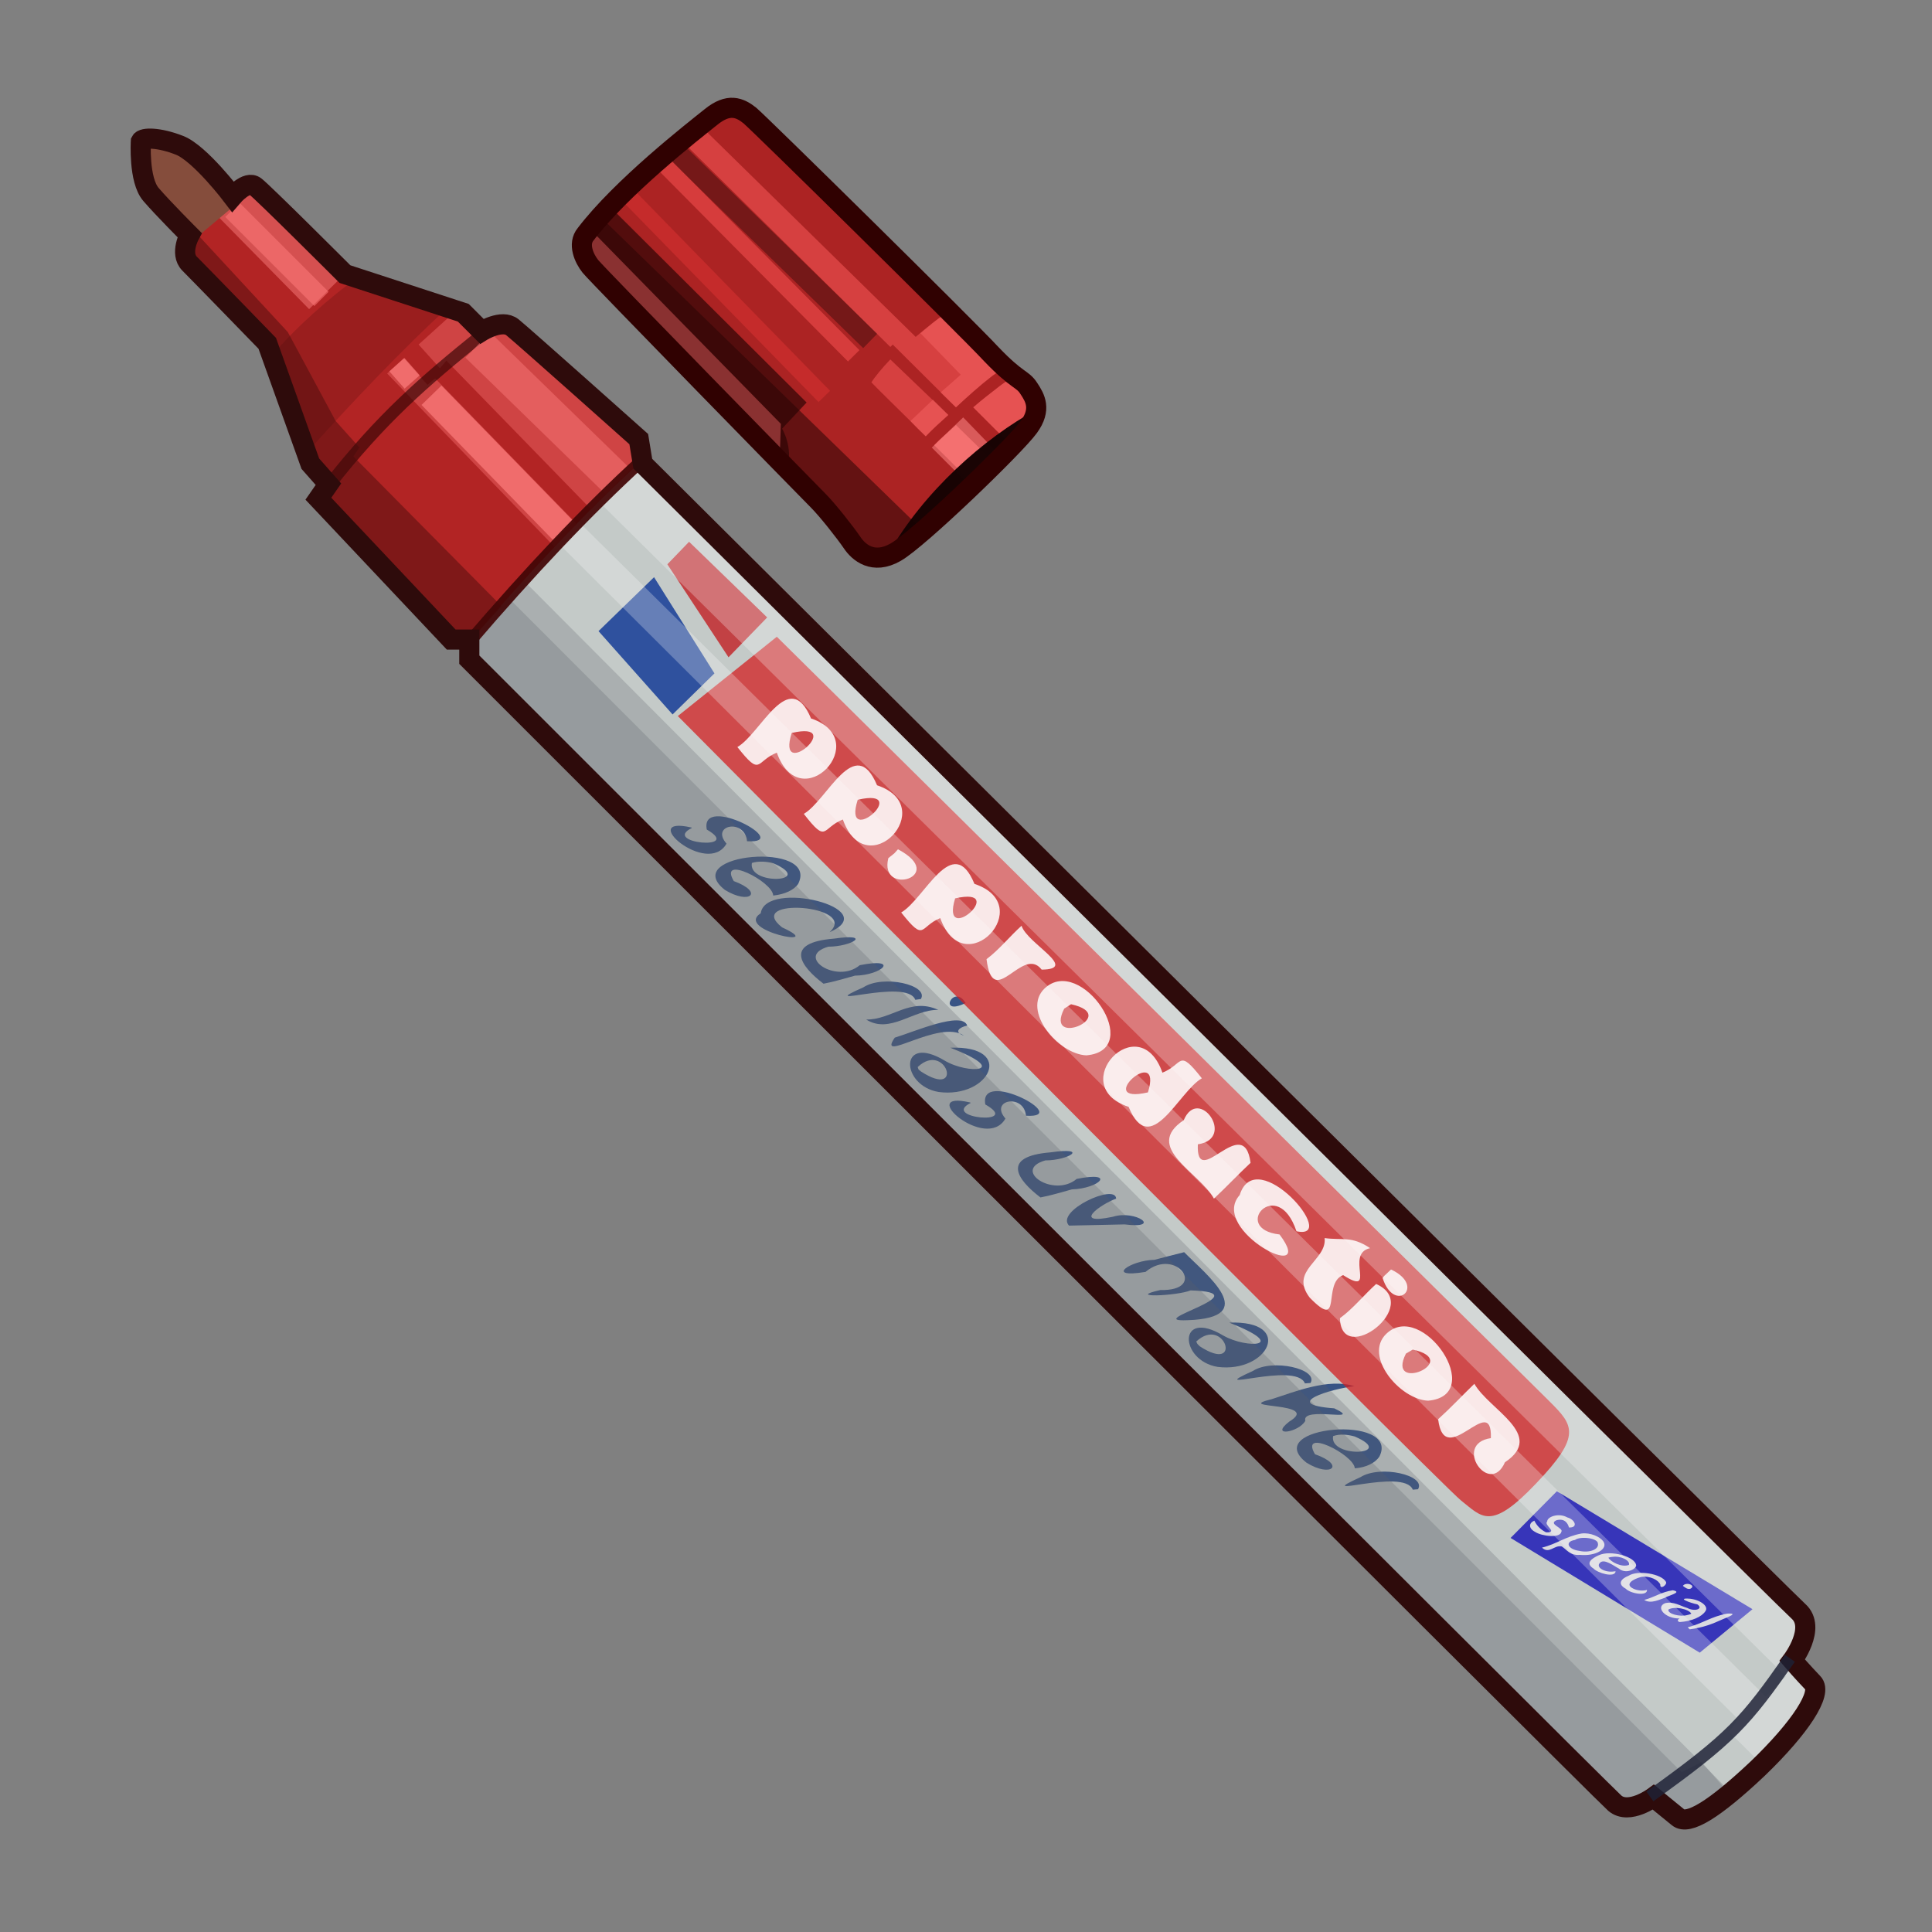 <?xml version="1.0" encoding="UTF-8" standalone="no"?>
<!DOCTYPE svg PUBLIC "-//W3C//DTD SVG 1.0//EN" "http://www.w3.org/TR/2001/REC-SVG-20010904/DTD/svg10.dtd">
<svg xmlns:svg="http://www.w3.org/2000/svg" xmlns="http://www.w3.org/2000/svg" version="1.0" width="100%" height="100%" viewBox="0 0 48 48" id="_red04">
<rect x="0" y="0" width="48" height="48" fill="#808080" stroke="none"/>
<defs id="defs2385"/>
<g id="red04" style="display:inline">
<path d="M 3.5,3.51 C 3.5,3.51 3.44,4.47 3.75,4.83 C 4.05,5.18 4.71,5.84 4.71,5.84 C 4.71,5.84 4.46,6.3 4.71,6.55 C 4.97,6.81 6.64,8.53 6.64,8.53 L 7.71,11.52 L 8.16,12.03 L 7.91,12.39 L 11.21,15.89 L 11.66,15.89 L 11.66,16.39 C 11.66,16.39 39.76,44.49 40.12,44.8 C 40.47,45.1 41.08,44.65 41.08,44.65 C 41.08,44.65 41.44,44.95 41.69,45.15 C 41.94,45.36 42.6,44.95 43.67,43.94 C 44.73,42.92 45.29,42.06 45.04,41.81 C 44.79,41.55 44.53,41.25 44.53,41.25 C 44.53,41.25 45.14,40.44 44.68,40.03 C 44.23,39.63 15.97,11.52 15.97,11.52 L 15.87,10.91 C 15.87,10.91 12.98,8.33 12.73,8.13 C 12.47,7.92 11.97,8.23 11.97,8.23 L 11.51,7.77 L 8.57,6.81 C 8.57,6.81 6.54,4.78 6.34,4.63 C 6.13,4.47 5.78,4.88 5.78,4.88 C 5.78,4.88 4.97,3.81 4.46,3.61 C 3.95,3.41 3.55,3.41 3.5,3.51 z" id="p3564" style="fill:#c4cac8;fill-opacity:1;fill-rule:evenodd;stroke:none;display:inline"/>
<path d="M 17.19,20.57 C 16.42,20.95 18.48,21.14 17.56,20.61 C 17.38,19.7 19.74,20.97 18.56,20.9 C 18.51,20.33 17.64,20.49 18.05,20.96 C 17.57,21.8 15.8,20.24 17.18,20.56 L 17.19,20.57 z M 19.21,22.25 C 19.2,21.9 17.84,21.22 18.23,21.89 C 18.99,22.17 18.63,22.49 18.01,22.11 C 16.85,21.2 20.37,20.89 19.83,21.96 C 19.73,22.11 19.5,22.22 19.21,22.25 z M 18.68,21.44 C 18.58,22.01 20.28,21.92 19.22,21.45 C 19.05,21.4 18.83,21.39 18.68,21.44 z M 20.61,23.16 C 21.36,22.48 18.47,22.28 19.43,23.04 C 20.61,23.58 18.23,23.12 18.9,22.69 C 19.02,21.84 21.97,22.57 20.61,23.16 z M 20.46,24.44 C 19.88,24 19.47,23.42 20.72,23.32 C 21.69,23.18 21.16,23.52 20.58,23.52 C 19.74,23.76 20.79,24.46 21.36,23.98 C 22.37,23.78 21.92,24.23 21.24,24.24 C 20.98,24.31 20.73,24.39 20.46,24.44 z M 22.74,24.84 C 22.53,24.28 20.14,25.11 21.45,24.53 C 21.94,24.21 23.08,24.47 22.88,24.82 L 22.74,24.84 L 22.74,24.84 z M 23.99,24.92 C 23.27,25.27 23.7,24.42 23.99,24.92 z M 23.31,25.09 C 22.69,25.08 22.11,25.7 21.52,25.33 C 22.15,25.34 22.61,24.77 23.31,25.09 z M 23.95,25.73 C 23.34,25.31 21.77,26.45 22.23,25.78 C 22.7,25.64 23.9,25.11 24.03,25.48 C 23.84,25.52 23.68,25.64 23.95,25.73 z M 23.61,26.03 C 25.24,25.97 24.59,27.3 23.32,27.13 C 22.37,26.97 22.33,25.67 23.47,26.35 C 24.05,26.7 25.15,26.63 23.61,26.03 z M 22.88,26.62 C 23.97,27.33 23.5,25.85 22.8,26.51 L 22.82,26.57 L 22.88,26.62 L 22.88,26.62 z M 24.12,27.4 C 23.35,27.78 25.41,27.97 24.48,27.44 C 24.31,26.53 26.67,27.79 25.49,27.72 C 25.44,27.16 24.57,27.32 24.98,27.79 C 24.5,28.63 22.73,27.07 24.1,27.39 L 24.12,27.4 z M 25.85,29.75 C 25.27,29.31 24.86,28.73 26.1,28.63 C 27.08,28.49 26.55,28.83 25.97,28.83 C 25.13,29.07 26.18,29.77 26.75,29.29 C 27.75,29.09 27.31,29.53 26.63,29.55 C 26.37,29.62 26.12,29.7 25.85,29.75 z M 26.56,30.45 C 26.21,30.09 27.72,29.39 27.73,29.78 C 27.34,29.92 26.61,30.45 27.65,30.23 C 28.22,30.05 28.89,30.54 27.94,30.42 C 27.48,30.43 27.02,30.44 26.56,30.45 z M 29.42,31.11 C 29.96,31.66 31.35,32.74 29.5,32.8 C 28.33,32.85 31.39,32.11 29.58,32.06 C 29.23,32.2 27.94,32.25 28.83,32.05 C 30.02,32.08 29.23,30.96 28.46,31.6 C 27.43,31.77 28.08,31.31 28.68,31.3 C 28.92,31.24 29.17,31.17 29.42,31.11 z M 30.54,32.86 C 32.17,32.8 31.51,34.12 30.25,33.96 C 29.3,33.8 29.25,32.5 30.39,33.18 C 30.98,33.52 32.07,33.46 30.54,32.86 z M 29.81,33.45 C 30.89,34.15 30.43,32.67 29.72,33.33 L 29.75,33.39 L 29.81,33.45 L 29.81,33.45 z M 32.42,34.37 C 32.2,33.81 29.82,34.65 31.13,34.06 C 31.61,33.75 32.76,34.01 32.56,34.36 L 32.42,34.37 L 32.42,34.37 z M 33.65,34.44 C 33.09,34.5 31.78,34.89 33.15,34.99 C 33.92,35.36 32.33,34.92 32.43,35.3 C 32.27,35.59 31.53,35.71 32.03,35.32 C 32.86,34.82 30.58,35.01 31.6,34.76 C 32.14,34.59 33,34.23 33.65,34.44 z M 33.66,36.48 C 33.64,36.14 32.28,35.46 32.67,36.13 C 33.44,36.4 33.07,36.72 32.46,36.34 C 31.29,35.43 34.81,35.12 34.27,36.19 C 34.17,36.34 33.95,36.46 33.66,36.48 z M 33.12,35.68 C 33.02,36.24 34.72,36.15 33.66,35.69 C 33.49,35.64 33.28,35.62 33.12,35.68 z M 35.1,37.01 C 34.88,36.45 32.5,37.29 33.8,36.7 C 34.29,36.39 35.44,36.65 35.23,37 L 35.1,37.01 L 35.1,37.01 z" id="text3671" style="fill:#183975;fill-opacity:0.81;stroke:none;display:inline"/>
<path d="M 17.12,13.46 L 16.58,14.02 L 18.10,16.33 L 19.06,15.34 L 17.12,13.46 z" id="p3694" style="fill:#c11e22;fill-opacity:0.79;fill-rule:evenodd;stroke:none;display:inline"/>
<path d="M 16.25,14.34 L 14.87,15.68 L 16.71,17.75 L 17.75,16.73 L 16.25,14.34 z" id="p3681" style="fill:#0d3694;fill-opacity:0.81;fill-rule:evenodd;stroke:none;display:inline"/>
<path d="M 16.84,17.79 C 16.84,17.79 35.79,36.88 36.3,37.28 C 36.82,37.69 37.03,38.05 38.16,36.86 C 39.31,35.66 39.09,35.41 38.5,34.82 C 37.78,34.11 19.3,15.82 19.3,15.82 L 16.84,17.79 z" id="p3696" style="fill:#d21f22;fill-opacity:0.75;fill-rule:evenodd;stroke:none;display:inline"/>
<path d="M 20.67,19.59 C 20.29,18.93 18.87,18.17 20.12,19.23 C 20.63,20.45 17.9,17.84 19.3,17.82 C 20.13,17.44 21.42,19.17 20.67,19.59 z M 20.27,18.87 C 20.53,18.23 19.21,18.24 20.27,18.87 z M 23.28,20.53 C 22.75,21.02 22.18,22.29 21.1,20.65 C 19.94,19.12 22.06,19.59 22.48,20.18 C 22.62,19.84 23.03,20.21 23.28,20.53 z M 21.97,20.73 C 22.17,19.75 20.76,20.8 21.94,20.76 L 21.97,20.73 z M 25.16,22.42 C 24.63,22.91 24.06,24.18 22.97,22.54 C 21.82,21.01 23.93,21.48 24.35,22.07 C 24.49,21.73 24.9,22.1 25.16,22.42 z M 23.85,22.62 C 24.04,21.64 22.63,22.69 23.82,22.65 L 23.85,22.62 z M 25.52,22.78 C 27,23.94 24.71,23.37 25.52,22.78 z M 25.19,23.11 C 26.67,24.13 23.9,24.88 24.59,23.63 C 24.78,23.45 25.09,23.38 25.19,23.11 z M 26.09,24.02 C 27.2,24.85 27.98,26.36 26.59,26.25 C 25.82,25.82 27.29,24.93 26.17,25.04 C 26.01,25.99 24.68,24.4 25.71,24.4 C 25.84,24.27 25.96,24.15 26.09,24.02 z M 28.94,26.89 C 30.13,28.05 27.7,29.09 27.07,27.31 C 26.47,25.93 28.43,28.61 27.91,27.35 C 26.22,26.29 28.55,25.53 28.87,26.95 L 28.92,26.91 L 28.94,26.89 z M 28,26.78 C 27.9,27.81 29.12,26.6 28,26.78 z M 30.76,29.18 C 30.43,27.5 33.51,30.31 31.86,30.38 C 31.59,32.1 28.71,28.52 30.76,29.18 z M 31.25,29.19 C 31.16,30.14 32.31,29.2 31.25,29.19 L 31.25,29.19 z M 30.7,29.67 C 30.61,30.68 31.85,29.61 30.7,29.67 z M 33.25,32.96 C 32.38,32.4 30.92,30.42 32.75,31.46 C 33.58,31.77 33.63,31.14 32.76,30.79 C 32.76,29.59 35.42,32.6 33.62,32.14 C 32.46,31.69 33.09,32.19 33.45,32.77 L 33.35,32.87 L 33.25,32.96 L 33.25,32.96 z M 34.46,32.9 C 34.12,31.22 37.21,34.03 35.56,34.1 C 35.28,35.83 32.41,32.24 34.46,32.9 z M 34.94,32.92 C 34.86,33.87 36,32.93 34.94,32.92 L 34.94,32.92 z M 34.4,33.4 C 34.3,34.41 35.55,33.33 34.4,33.4 z M 35.94,34.47 C 36.59,33.3 38.82,36.05 37.39,36.31 C 36.45,36.65 35.03,35.03 35.94,34.47 z M 36.48,35.02 C 35.62,36.16 38.19,35.56 36.82,34.79 L 36.65,34.86 L 36.48,35.02 L 36.48,35.02 z" id="text3699" style="opacity:0;fill:#ffffff;fill-opacity:0.87;stroke:none;display:inline"/>
<path d="M 18.32,18.56 C 18.90,18.23 19.60,16.54 20.15,17.85 C 21.73,18.38 19.89,20.35 19.30,18.70 C 18.77,18.91 18.92,19.32 18.32,18.56 z M 19.67,18.21 C 19.27,19.47 21.06,17.89 19.67,18.21 z M 19.97,20.22 C 20.55,19.89 21.24,18.20 21.79,19.51 C 23.37,20.04 21.53,22.01 20.94,20.36 C 20.41,20.57 20.56,20.98 19.97,20.22 z M 21.31,19.87 C 20.91,21.13 22.70,19.55 21.31,19.87 z M 22.31,21.10 C 23.57,21.77 21.83,22.29 22.07,21.32 L 22.22,21.20 L 22.31,21.10 L 22.31,21.10 z M 22.39,22.67 C 22.97,22.34 23.67,20.65 24.21,21.96 C 25.80,22.49 23.95,24.46 23.36,22.81 C 22.84,23.02 22.99,23.43 22.39,22.67 z M 23.73,22.32 C 23.35,23.57 25.10,22.01 23.73,22.32 z M 25.38,23.00 C 25.52,23.44 26.82,24.08 25.88,24.09 C 25.40,23.47 24.67,25.14 24.51,23.83 C 24.83,23.59 25.08,23.27 25.38,23.00 z M 25.95,24.56 C 26.85,23.70 28.47,26.09 26.99,26.22 C 26.29,26.19 25.38,25.11 25.95,24.56 z M 26.44,25.06 C 25.93,26.06 27.87,25.23 26.61,24.95 L 26.44,25.06 L 26.44,25.06 z M 29.86,26.79 C 29.28,27.12 28.58,28.81 28.04,27.50 C 26.45,26.97 28.30,25.00 28.88,26.65 C 29.41,26.44 29.26,26.03 29.86,26.79 z M 28.52,27.14 C 28.91,25.88 27.12,27.46 28.52,27.14 z M 30.16,29.78 C 29.80,29.12 28.39,28.51 29.41,27.83 C 29.78,26.96 30.72,28.29 29.76,28.43 C 29.71,29.62 30.90,27.60 31.07,28.89 C 30.76,29.18 30.47,29.49 30.16,29.78 z M 31.79,30.67 C 32.77,31.97 30.02,30.56 30.80,29.69 C 31.21,28.38 33.31,30.83 32.21,30.59 C 31.74,29.18 30.56,30.53 31.79,30.67 z M 34.04,31.01 C 33.40,31.15 34.23,32.23 33.37,31.68 C 32.84,31.88 33.37,33.09 32.54,32.24 C 32.02,31.56 32.97,31.32 32.91,30.76 C 33.35,30.82 33.58,30.70 34.04,31.01 z M 34.56,31.54 C 35.45,31.96 34.64,32.66 34.35,31.75 L 34.39,31.70 L 34.56,31.54 L 34.56,31.54 z M 34.19,31.90 C 35.37,32.43 33.32,33.98 33.29,32.75 C 33.62,32.51 33.88,32.18 34.19,31.90 z M 34.44,33.14 C 35.33,32.28 36.96,34.67 35.48,34.80 C 34.78,34.77 33.87,33.69 34.44,33.14 z M 34.93,33.63 C 34.42,34.64 36.36,33.81 35.10,33.53 L 34.93,33.63 L 34.93,33.63 z M 36.63,34.38 C 37.00,35.03 38.41,35.65 37.39,36.33 C 37.01,37.20 36.08,35.87 37.04,35.73 C 37.08,34.54 35.89,36.56 35.73,35.26 C 36.04,34.98 36.33,34.67 36.63,34.38 z" id="text4703" style="opacity:1;fill:#ffffff;fill-opacity:0.87;fill-rule:nonzero;stroke:none;marker:none;visibility:visible;display:inline;overflow:visible;enable-background:accumulate"/>
<path d="M 37.53,38.21 L 38.68,37.05 L 43.54,39.98 L 42.23,41.06 L 37.53,38.21 z" id="p3711" style="fill:#1713b5;fill-opacity:0.81;fill-rule:evenodd;stroke:none;display:inline"/>
<path d="M 38.12,37.78 C 38.17,37.88 38.25,37.99 38.41,38.07 C 38.73,38.08 38.34,37.89 38.44,37.8 C 38.44,37.68 38.73,37.58 38.94,37.7 C 39.13,37.75 39.22,37.96 38.98,37.95 C 38.96,37.87 38.89,37.71 38.67,37.77 C 38.45,37.87 38.86,37.96 38.79,38.06 C 38.76,38.22 38.31,38.17 38.14,38.06 C 37.97,37.97 37.98,37.84 38.12,37.78 z M 38.31,38.45 C 38.68,38.36 38.9,38.17 39.29,38.1 C 39.51,38.07 39.75,38.18 39.83,38.29 C 39.97,38.48 39.64,38.67 39.25,38.63 C 39,38.65 38.93,38.5 38.8,38.42 C 38.61,38.38 38.49,38.62 38.31,38.45 z M 39.13,38.26 C 38.87,38.3 38.95,38.49 39.23,38.53 C 39.5,38.59 39.73,38.49 39.7,38.35 C 39.7,38.21 39.26,38.16 39.13,38.26 z M 40.14,39.04 C 40.12,39.21 39.69,39.08 39.59,38.97 C 39.38,38.84 39.54,38.72 39.72,38.64 C 40.02,38.5 40.65,38.68 40.65,38.9 C 40.63,39 40.38,39.11 40.22,38.97 C 40.1,38.91 39.84,38.7 39.74,38.84 C 39.65,38.95 39.89,39.08 40.11,39.04 L 40.14,39.04 L 40.14,39.04 z M 39.96,38.7 C 40.01,38.8 40.29,38.95 40.47,38.88 C 40.51,38.77 40.27,38.65 40.06,38.68 C 40.03,38.68 39.99,38.69 39.96,38.7 z M 40.92,39.5 C 40.93,39.67 40.5,39.59 40.39,39.47 C 40.17,39.35 40.28,39.22 40.46,39.15 C 40.69,39 41.28,39.1 41.39,39.3 C 41.43,39.37 41.24,39.51 41.25,39.37 C 41.21,39.26 40.99,39.14 40.77,39.18 C 40.58,39.23 40.35,39.36 40.58,39.47 C 40.68,39.52 40.83,39.53 40.92,39.5 z M 41.81,39.4 C 41.89,39.29 42.15,39.39 42,39.47 C 41.93,39.5 41.85,39.43 41.81,39.4 z M 40.85,39.75 C 41.11,39.68 41.28,39.55 41.56,39.51 C 41.82,39.56 41.44,39.64 41.38,39.69 C 41.25,39.73 41.02,39.86 40.85,39.75 z M 41.73,40.21 C 41.37,40.22 41.12,39.93 41.37,39.83 C 41.58,39.78 41.75,39.9 41.92,39.95 C 42.11,40.05 42.33,39.97 42.17,39.86 C 42.01,39.83 41.62,39.69 41.99,39.72 C 42.25,39.75 42.46,39.91 42.37,40.03 C 42.28,40.17 42.03,40.28 41.73,40.3 C 41.66,40.28 41.68,40.23 41.73,40.21 z M 42.02,40.09 C 41.95,39.97 41.59,39.9 41.45,39.99 C 41.43,40.1 41.74,40.17 41.9,40.13 C 41.95,40.12 41.99,40.11 42.02,40.09 z M 41.93,40.43 C 42.29,40.34 42.52,40.16 42.91,40.09 C 43.23,40.07 42.89,40.19 42.8,40.23 C 42.56,40.34 42.31,40.44 41.98,40.48 C 41.96,40.46 41.95,40.45 41.93,40.43 z" id="text3714" style="fill:#e2e2e2;fill-opacity:0.95;stroke:none;display:inline"/>
<path d="M 11.81,14.03 L 10.15,14.78 L 11.21,15.9 L 11.65,15.9 L 11.65,16.4 C 11.65,16.4 39.76,44.5 40.12,44.81 C 40.48,45.11 41.09,44.65 41.09,44.65 C 41.09,44.65 41.43,44.95 41.68,45.15 C 41.88,45.31 42.3,45.11 42.96,44.56 L 42.28,43.78 L 41.78,44.03 L 11.81,14.03 z" id="p3657" style="fill:#5e606a;fill-opacity:0.25;fill-rule:evenodd;stroke:none"/>
<path d="M 12.34,13.75 L 10.87,15.53 L 11.21,15.9 L 11.65,15.9 L 11.65,16.4 C 11.65,16.4 39.76,44.5 40.12,44.81 C 40.48,45.11 41.09,44.65 41.09,44.65 C 41.09,44.65 41.43,44.95 41.68,45.15 C 41.88,45.31 42.32,45.1 43,44.53 L 12.34,13.75 z" id="p3664" style="fill:#5e606a;fill-opacity:0.25;fill-rule:evenodd;stroke:none"/>
<path d="M 14.43,9.65 L 12.4,12.03 L 43.18,42.71 L 42.96,43.03 L 43.78,43.84 C 44.77,42.87 45.27,42.05 45.03,41.81 C 44.77,41.55 44.53,41.25 44.53,41.25 C 44.53,41.25 45.14,40.43 44.68,40.03 C 44.23,39.62 15.96,11.53 15.96,11.53 L 15.87,10.9 C 15.87,10.9 15.1,10.25 14.43,9.65 z M 14.5,12.09 L 44.37,41.65 L 43.87,42.15 L 14,12.59 L 14.5,12.09 z" id="p3643" style="fill:#fcfcfe;fill-opacity:0.27;fill-rule:evenodd;stroke:none;display:inline"/>
<path d="M 3.81,3.43 C 3.64,3.42 3.52,3.44 3.5,3.5 C 3.5,3.49 3.44,4.48 3.75,4.84 C 4.05,5.19 4.71,5.84 4.71,5.84 C 4.71,5.84 4.46,6.3 4.71,6.56 C 4.97,6.81 6.65,8.53 6.65,8.53 L 7.71,11.53 L 8.15,12.03 L 7.9,12.4 L 11.21,15.9 L 11.65,15.9 L 11.65,15.96 C 13.17,14.19 14.56,12.71 15.96,11.43 L 15.87,10.9 C 15.87,10.9 12.97,8.32 12.71,8.12 C 12.46,7.92 11.96,8.21 11.96,8.21 L 11.5,7.78 L 8.56,6.81 C 8.56,6.81 6.54,4.77 6.34,4.62 C 6.14,4.47 5.78,4.87 5.78,4.87 C 5.78,4.87 4.97,3.82 4.46,3.62 C 4.21,3.52 3.98,3.45 3.81,3.43 z" id="p3575" style="fill:#b22424;fill-opacity:1;fill-rule:evenodd;stroke:none;display:inline"/>
<path d="M 3.59,3.43 C 3.56,3.44 3.54,3.45 3.53,3.46 L 7.68,7.68 L 8.56,6.81 C 8.56,6.81 6.54,4.77 6.34,4.62 C 6.14,4.47 5.78,4.87 5.78,4.87 C 5.78,4.87 4.97,3.82 4.46,3.62 C 4.21,3.52 3.98,3.45 3.81,3.43 C 3.72,3.43 3.64,3.42 3.59,3.43 z" id="p3588" style="fill:#ff8686;fill-opacity:0.46;fill-rule:evenodd;stroke:none;display:inline"/>
<path d="M 3.81,3.43 C 3.64,3.42 3.52,3.44 3.5,3.5 C 3.5,3.49 3.44,4.48 3.75,4.84 C 4.05,5.19 4.71,5.84 4.71,5.84 C 4.71,5.84 4.65,5.96 4.62,6.12 L 6.37,4.65 C 6.37,4.65 6.34,4.62 6.34,4.62 C 6.14,4.47 5.78,4.87 5.78,4.87 C 5.78,4.87 4.97,3.82 4.46,3.62 C 4.21,3.52 3.98,3.45 3.81,3.43 z" id="p3573" style="fill:#854d3c;fill-opacity:1;fill-rule:evenodd;stroke:none;display:inline"/>
<path d="M 11.34,7.71 L 10.4,8.56 L 10.93,9.15 L 11.09,8.96 L 14.68,12.65 C 15.11,12.22 15.54,11.82 15.96,11.43 L 15.87,10.9 C 15.87,10.9 12.97,8.32 12.71,8.12 C 12.46,7.92 11.96,8.21 11.96,8.21 L 11.5,7.78 L 11.34,7.71 z M 10.03,8.9 L 9.62,9.28 L 13.78,13.59 C 13.96,13.39 14.15,13.22 14.34,13.03 L 10.81,9.4 L 10.62,9.56 L 10.03,8.9 z" id="p3590" style="fill:#ff7979;fill-opacity:0.38;fill-rule:evenodd;stroke:none;display:inline"/>
<path d="M 8.17,12.06 C 9.48,10.39 10.52,9.49 11.97,8.32" id="p3585" style="fill:none;fill-rule:evenodd;stroke:#340404;stroke-width:0.30;stroke-linecap:round;stroke-linejoin:miter;stroke-miterlimit:4;stroke-dasharray:none;stroke-opacity:0.65;display:inline"/>
<path d="M 5.95,5.39 L 7.81,7.25" id="p3614" style="fill:none;fill-rule:evenodd;stroke:#ff7a7a;stroke-width:0.5;stroke-linecap:square;stroke-linejoin:miter;stroke-miterlimit:4;stroke-dasharray:none;stroke-opacity:0.55;display:inline"/>
<path d="M 10.72,9.82 L 14.01,13.2" id="p3617" style="fill:none;fill-rule:evenodd;stroke:#ff7f7f;stroke-width:0.69;stroke-linecap:butt;stroke-linejoin:miter;stroke-miterlimit:4;stroke-dasharray:none;stroke-opacity:0.68"/>
<path d="M 9.86,9.06 L 10.24,9.49" id="p3619" style="fill:none;fill-rule:evenodd;stroke:#ff7f7f;stroke-width:0.5;stroke-linecap:butt;stroke-linejoin:miter;stroke-miterlimit:4;stroke-dasharray:none;stroke-opacity:0.68"/>
<path d="M 11.87,8.57 L 15.36,11.97" id="p3621" style="fill:none;fill-rule:evenodd;stroke:#ff8080;stroke-width:0.88;stroke-linecap:butt;stroke-linejoin:miter;stroke-miterlimit:4;stroke-dasharray:none;stroke-opacity:0.43"/>
<path d="M 3.59,4.4 C 3.63,4.57 3.66,4.74 3.75,4.84 C 4.05,5.19 4.71,5.84 4.71,5.84 C 4.71,5.84 4.46,6.3 4.71,6.56 C 4.97,6.81 6.65,8.53 6.65,8.53 L 7.71,11.53 L 8.15,12.03 L 7.9,12.4 L 11.21,15.9 L 11.65,15.9 L 11.65,15.96 C 11.93,15.63 12.19,15.37 12.46,15.06 L 8.78,11.34 L 8.93,11.12 L 8.34,10.46 L 7.15,8.25 L 3.59,4.4 z" id="p3623" style="fill:#450b0b;fill-opacity:0.46;fill-rule:evenodd;stroke:none"/>
<path d="M 8.87,6.9 C 8.2,7.39 7.38,8.1 6.75,8.84 L 7.62,11.25 C 8.66,10.08 10.09,8.58 11.12,7.65 L 8.87,6.9 z" id="p3631" style="fill:#450b0b;fill-opacity:0.22;fill-rule:evenodd;stroke:none"/>
<path d="M 11.65,15.9 L 11.65,15.96 C 13.17,14.19 14.56,12.71 15.96,11.43" id="p3638" style="fill:none;fill-opacity:1;fill-rule:evenodd;stroke:#430707;stroke-width:0.30;stroke-linecap:butt;stroke-linejoin:miter;stroke-miterlimit:4;stroke-dasharray:none;stroke-opacity:0.93;display:inline"/>
<path d="M 3.5,3.51 C 3.5,3.51 3.44,4.47 3.75,4.83 C 4.05,5.18 4.71,5.84 4.71,5.84 C 4.71,5.84 4.46,6.3 4.71,6.55 C 4.97,6.81 6.64,8.53 6.64,8.53 L 7.71,11.52 L 8.16,12.03 L 7.91,12.39 L 11.21,15.89 L 11.66,15.89 L 11.66,16.39 C 11.66,16.39 39.76,44.49 40.12,44.8 C 40.47,45.1 41.08,44.65 41.08,44.65 C 41.08,44.65 41.44,44.95 41.69,45.15 C 41.94,45.36 42.6,44.95 43.67,43.94 C 44.73,42.92 45.29,42.06 45.04,41.81 C 44.79,41.55 44.53,41.25 44.53,41.25 C 44.53,41.25 45.14,40.44 44.68,40.03 C 44.23,39.63 15.97,11.52 15.97,11.52 L 15.87,10.91 C 15.87,10.91 12.98,8.33 12.73,8.13 C 12.47,7.92 11.97,8.23 11.97,8.23 L 11.51,7.77 L 8.57,6.81 C 8.57,6.81 6.54,4.78 6.34,4.63 C 6.13,4.47 5.78,4.88 5.78,4.88 C 5.78,4.88 4.97,3.81 4.46,3.61 C 3.95,3.41 3.55,3.41 3.5,3.51 z" id="stroke02" style="fill:none;fill-opacity:1;fill-rule:evenodd;stroke:#2e0b0b;stroke-width:0.5;stroke-linecap:butt;stroke-linejoin:miter;stroke-miterlimit:4;stroke-dasharray:none;stroke-opacity:1;display:inline"/>
<path d="M 40.99,44.63 C 43.02,43.18 43.37,42.77 44.47,41.2" id="p3641" style="fill:none;fill-rule:evenodd;stroke:#1e2135;stroke-width:0.30;stroke-linecap:butt;stroke-linejoin:miter;stroke-miterlimit:4;stroke-dasharray:none;stroke-opacity:0.83"/>
<path d="M 14.55,5.82 C 14.35,6.06 14.51,6.42 14.67,6.62 C 14.83,6.82 20.08,12.19 20.32,12.43 C 20.56,12.67 21,13.23 21.17,13.48 C 21.33,13.72 21.69,14.04 22.25,13.72 C 22.82,13.4 25.24,11.06 25.56,10.61 C 25.88,10.17 25.72,9.89 25.56,9.65 C 25.4,9.4 25.28,9.48 24.63,8.8 C 23.99,8.11 18.87,3.07 18.63,2.87 C 18.38,2.67 18.1,2.55 17.66,2.91 C 17.21,3.27 15.44,4.65 14.55,5.82 z" id="p3476" style="fill:#ac2323;fill-opacity:1;fill-rule:evenodd;stroke:none;display:inline"/>
<path d="M 16.78,3.75 L 21.62,8.47" id="p3562" style="fill:none;fill-rule:evenodd;stroke:#2e0b0b;stroke-width:0.5;stroke-linecap:butt;stroke-linejoin:miter;stroke-miterlimit:4;stroke-dasharray:none;stroke-opacity:0.43"/>
<path d="M 16.41,4 L 21.21,8.84" id="p3479" style="fill:none;fill-rule:evenodd;stroke:#ff5656;stroke-width:0.40;stroke-linecap:butt;stroke-linejoin:miter;stroke-miterlimit:4;stroke-dasharray:none;stroke-opacity:0.5"/>
<path d="M 17.46,3.18 L 17.06,3.62 L 22.12,8.62 L 22.18,8.56 L 23.75,10.12 C 24.04,9.85 24.34,9.58 24.65,9.34 C 24.76,9.26 24.86,9.2 24.96,9.12 C 24.87,9.03 24.76,8.95 24.62,8.81 C 24.51,8.69 23.9,8.06 23.59,7.75 C 23.58,7.74 23.56,7.75 23.56,7.75 C 23.33,7.89 23.04,8.12 22.75,8.37 L 17.46,3.18 z M 22.12,8.93 C 21.91,9.15 21.73,9.37 21.65,9.5 C 21.8,9.66 22.46,10.3 23,10.84 C 23.17,10.66 23.36,10.49 23.56,10.31 L 22.12,8.93 z M 25.21,9.34 C 25.08,9.43 24.97,9.49 24.84,9.59 C 24.62,9.76 24.4,9.93 24.18,10.12 L 25.15,11.09 C 25.33,10.9 25.5,10.7 25.56,10.62 C 25.88,10.18 25.72,9.89 25.56,9.65 C 25.47,9.51 25.38,9.47 25.21,9.34 z M 23.75,10.56 C 23.57,10.73 23.37,10.89 23.21,11.06 C 23.61,11.45 23.89,11.74 24.18,12.03 C 24.38,11.84 24.54,11.67 24.71,11.5 L 23.75,10.56 z" id="p3481" style="fill:#ff5e5e;fill-opacity:0.5;fill-rule:evenodd;stroke:none"/>
<path d="M 15.6,4.85 L 20.48,9.85" id="p3499" style="fill:none;fill-rule:evenodd;stroke:#d12f2f;stroke-width:0.40;stroke-linecap:butt;stroke-linejoin:miter;stroke-miterlimit:4;stroke-dasharray:none;stroke-opacity:0.67;display:inline"/>
<path d="M 14.93,5.4 C 14.81,5.54 14.66,5.67 14.56,5.81 C 14.36,6.05 14.52,6.42 14.68,6.62 C 14.84,6.82 20.07,12.19 20.31,12.43 C 20.55,12.67 20.99,13.22 21.15,13.46 C 21.31,13.71 21.68,14.04 22.25,13.71 C 22.38,13.64 22.64,13.43 22.93,13.18 L 14.93,5.4 z" id="p3505" style="fill:#340808;fill-opacity:0.6;fill-rule:evenodd;stroke:none;display:inline"/>
<path d="M 14.56,5.81 C 14.36,6.05 14.52,6.42 14.68,6.62 C 14.82,6.79 18.34,10.41 19.56,11.65 C 19.71,11.1 19.43,10.65 19.43,10.65 L 20.04,10 L 15.28,5.26 C 15.07,5.11 14.71,5.68 14.56,5.81 z" id="p3502" style="fill:#2a0404;fill-opacity:0.68;fill-rule:evenodd;stroke:none;display:inline"/>
<path d="M 14.65,5.68 C 14.62,5.72 14.59,5.77 14.56,5.81 C 14.36,6.05 14.52,6.42 14.68,6.62 C 14.82,6.79 18.01,10.08 19.37,11.46 L 19.4,10.53 L 14.65,5.68 z" id="p3508" style="fill:#ff6f6f;fill-opacity:0.4;fill-rule:evenodd;stroke:none;display:inline"/>
<path d="M 23.56,7.75 C 23.36,7.86 23.12,8.07 22.87,8.28 L 23.87,9.31 L 23.37,9.75 L 23.75,10.12 C 24.04,9.85 24.34,9.58 24.65,9.34 C 24.76,9.26 24.86,9.2 24.96,9.12 C 24.87,9.03 24.76,8.95 24.62,8.81 C 24.51,8.69 23.9,8.06 23.59,7.75 C 23.58,7.74 23.56,7.75 23.56,7.75 z M 25.21,9.34 C 25.08,9.43 24.97,9.49 24.84,9.59 C 24.62,9.76 24.4,9.93 24.18,10.12 L 25.15,11.09 C 25.33,10.9 25.5,10.7 25.56,10.62 C 25.88,10.18 25.72,9.89 25.56,9.65 C 25.47,9.51 25.38,9.47 25.21,9.34 z M 23.18,9.93 L 22.62,10.46 C 22.77,10.62 22.84,10.69 23,10.84 C 23.17,10.66 23.36,10.49 23.56,10.31 L 23.18,9.93 z M 23.75,10.56 C 23.57,10.73 23.37,10.89 23.21,11.06 C 23.61,11.45 23.89,11.74 24.18,12.03 C 24.38,11.84 24.54,11.67 24.71,11.5 L 23.75,10.56 z" id="p3545" style="fill:#ff6f6f;fill-opacity:0.4;fill-rule:evenodd;stroke:none"/>
<path d="M 23.93,10.37 L 23.15,11.12 L 24.12,12.09 C 24.39,11.83 24.64,11.57 24.87,11.34 L 23.93,10.37 z" id="p3550" style="fill:#ff8989;fill-opacity:0.54;fill-rule:evenodd;stroke:none;display:inline"/>
<path d="M 25.75,10.18 C 24.47,10.87 22.94,12.21 22.06,13.78 C 22.12,13.75 22.17,13.75 22.25,13.71 C 22.81,13.39 25.23,11.06 25.56,10.62 C 25.68,10.45 25.73,10.31 25.75,10.18 z" id="p3556" style="fill:#160303;fill-opacity:0.98;fill-rule:evenodd;stroke:none;display:inline"/>
<path d="M 14.55,5.82 C 14.35,6.06 14.51,6.42 14.67,6.62 C 14.83,6.82 20.08,12.19 20.32,12.43 C 20.56,12.67 21,13.23 21.17,13.48 C 21.33,13.72 21.69,14.04 22.25,13.72 C 22.82,13.4 25.24,11.06 25.56,10.61 C 25.88,10.17 25.72,9.89 25.56,9.65 C 25.4,9.4 25.28,9.48 24.63,8.8 C 23.99,8.11 18.87,3.07 18.63,2.87 C 18.38,2.67 18.1,2.55 17.66,2.91 C 17.21,3.27 15.44,4.65 14.55,5.82 z" id="stroke01" style="fill:none;fill-opacity:1;fill-rule:evenodd;stroke:#300101;stroke-width:0.5;stroke-linecap:butt;stroke-linejoin:miter;stroke-miterlimit:4;stroke-dasharray:none;stroke-opacity:1"/>
</g>
</svg>
